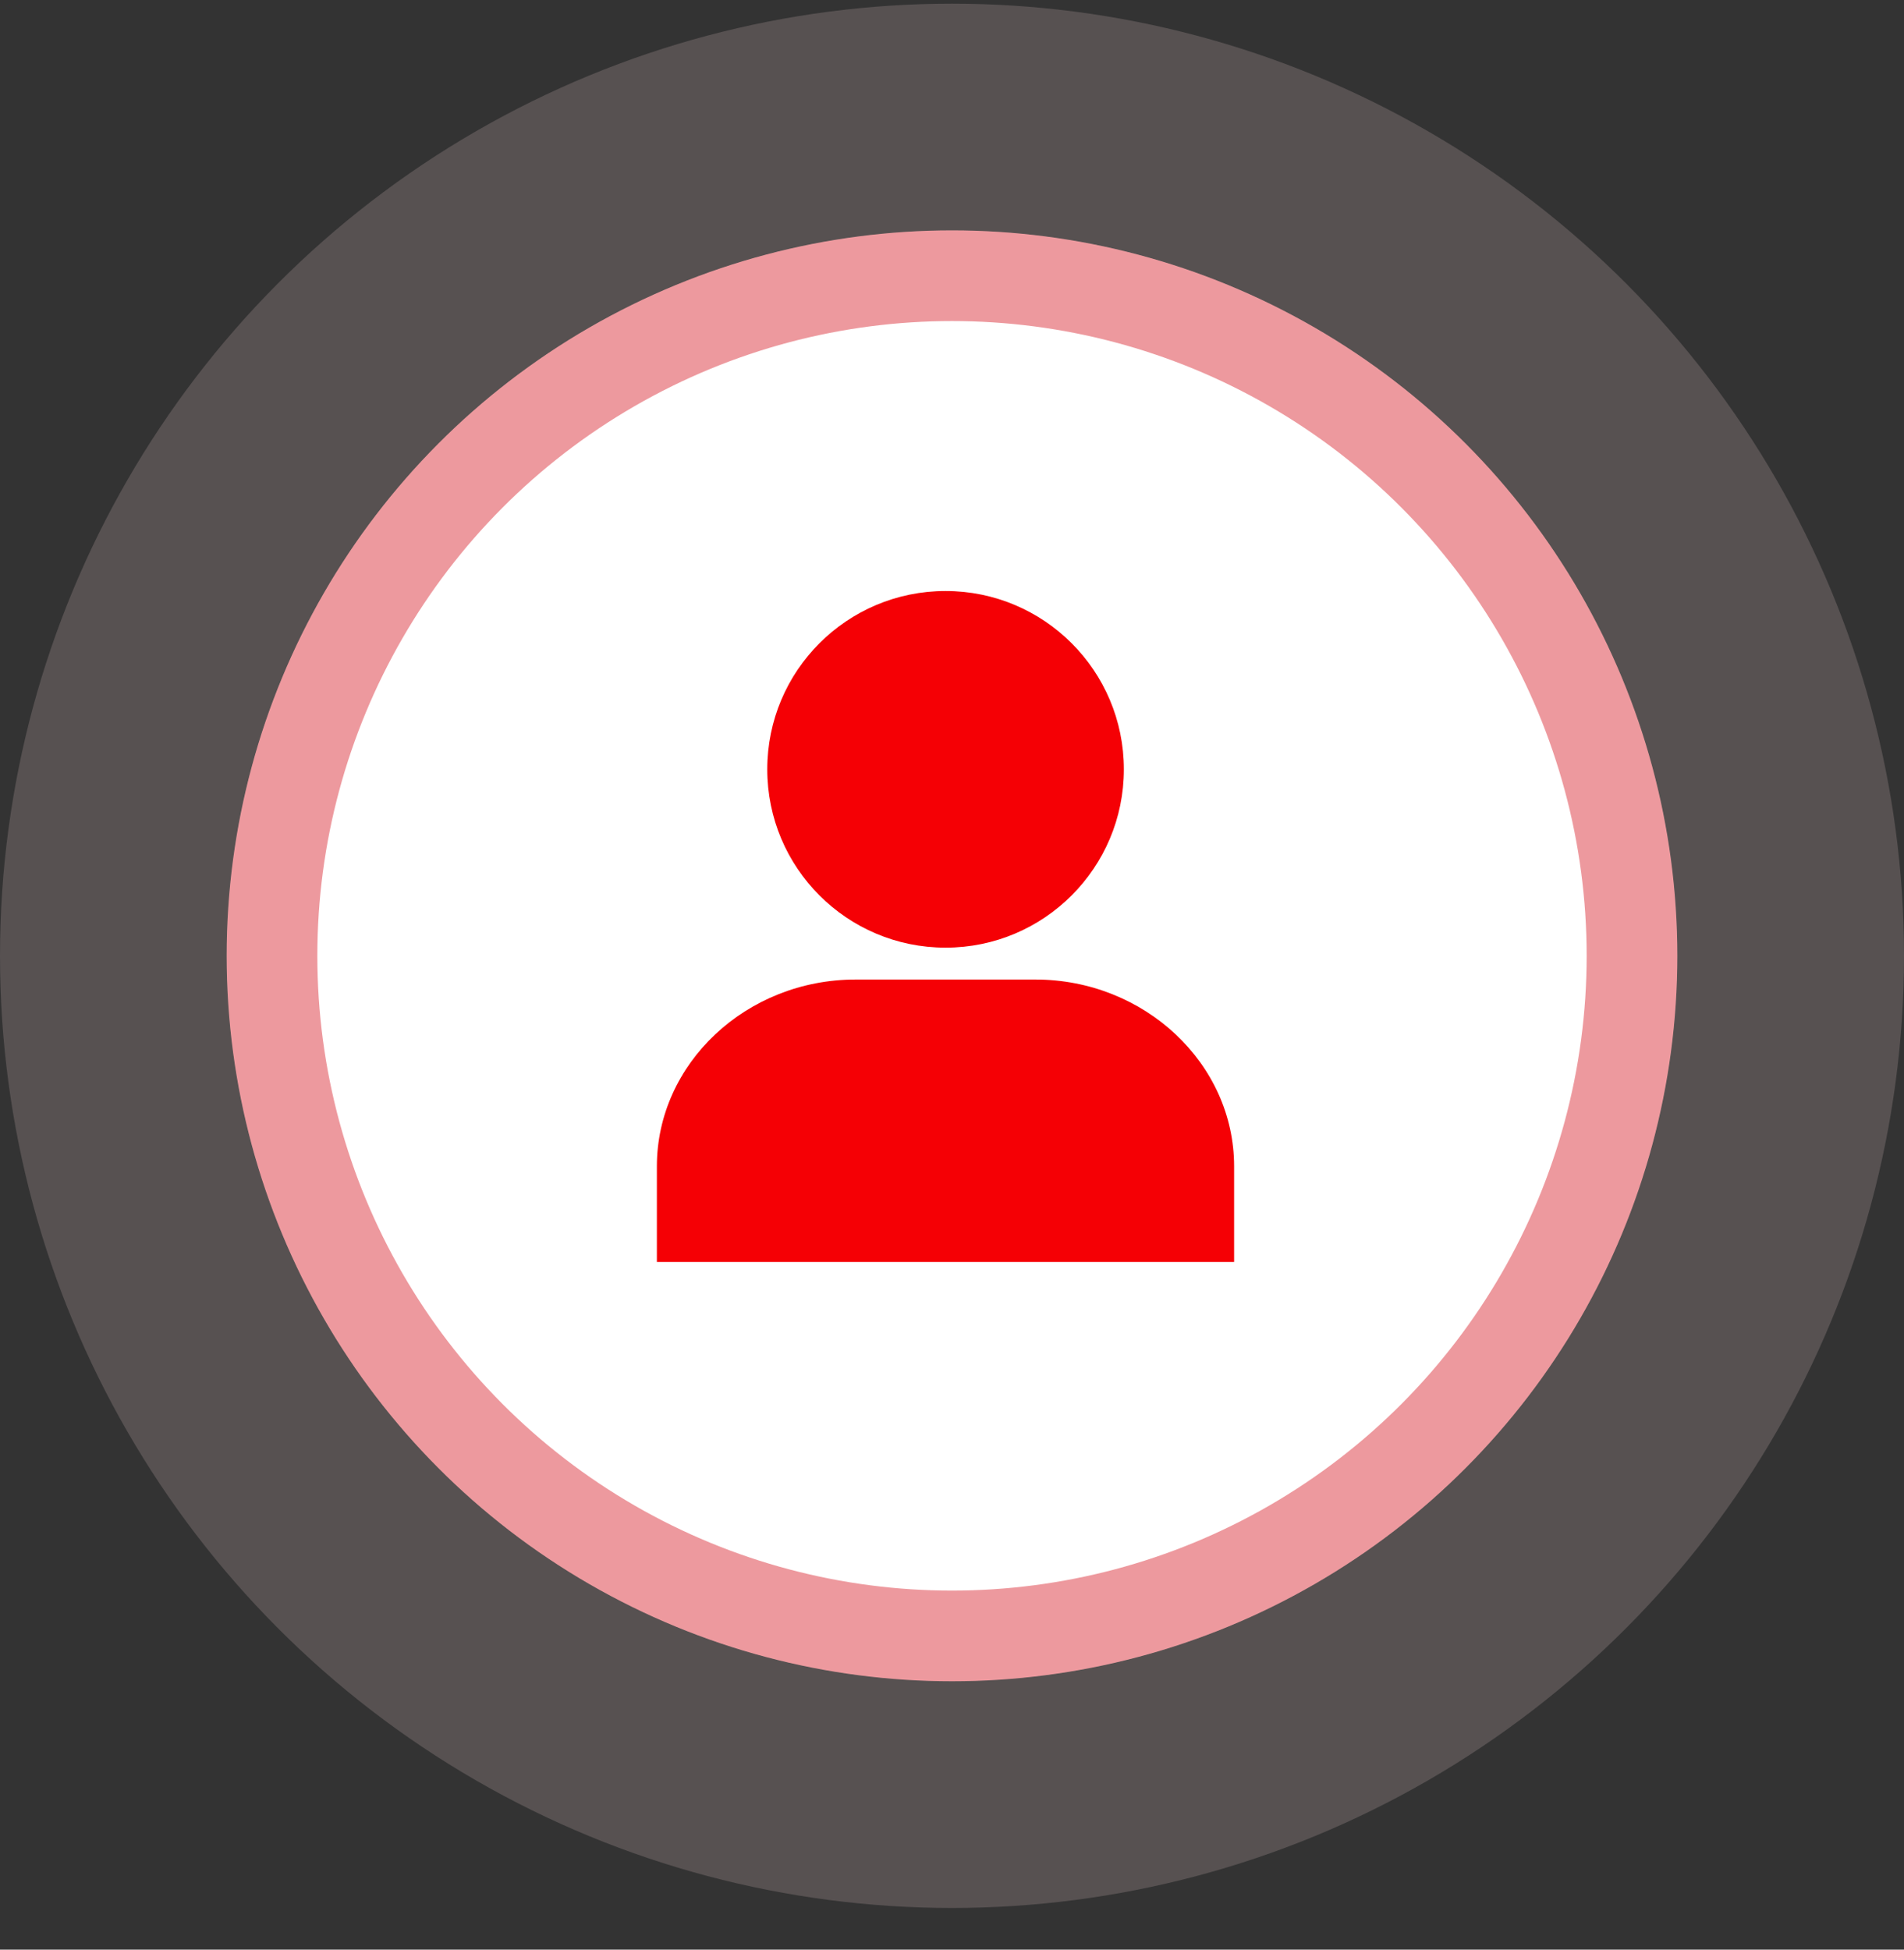 <svg width="42" height="43" viewBox="0 0 42 43" fill="none" xmlns="http://www.w3.org/2000/svg">
<rect x="0" y="0" width="42" height="43" fill="#333333" stroke="none"/>
<g opacity="0.36">
<circle cx="21" cy="21.081" r="16" fill="#D9D9D9"/>
<circle cx="21" cy="21.081" r="18.5" stroke="#F8D9DB" stroke-opacity="0.5" stroke-width="5"/>
</g>
<circle cx="21" cy="21.081" r="15" fill="white" stroke="#ED999E" stroke-width="2"/>
<path d="M14.49 27.833V25.724C14.49 23.456 16.461 21.604 18.873 21.604H22.84C25.249 21.604 27.223 23.459 27.223 25.724V27.833H14.49Z" fill="#F50005"/>
<path d="M24.791 16.968C24.791 19.14 23.03 20.901 20.858 20.901C18.685 20.901 16.925 19.14 16.925 16.968C16.925 14.795 18.685 13.035 20.858 13.035C23.03 13.035 24.791 14.795 24.791 16.968Z" fill="#F50005"/>
</svg>
